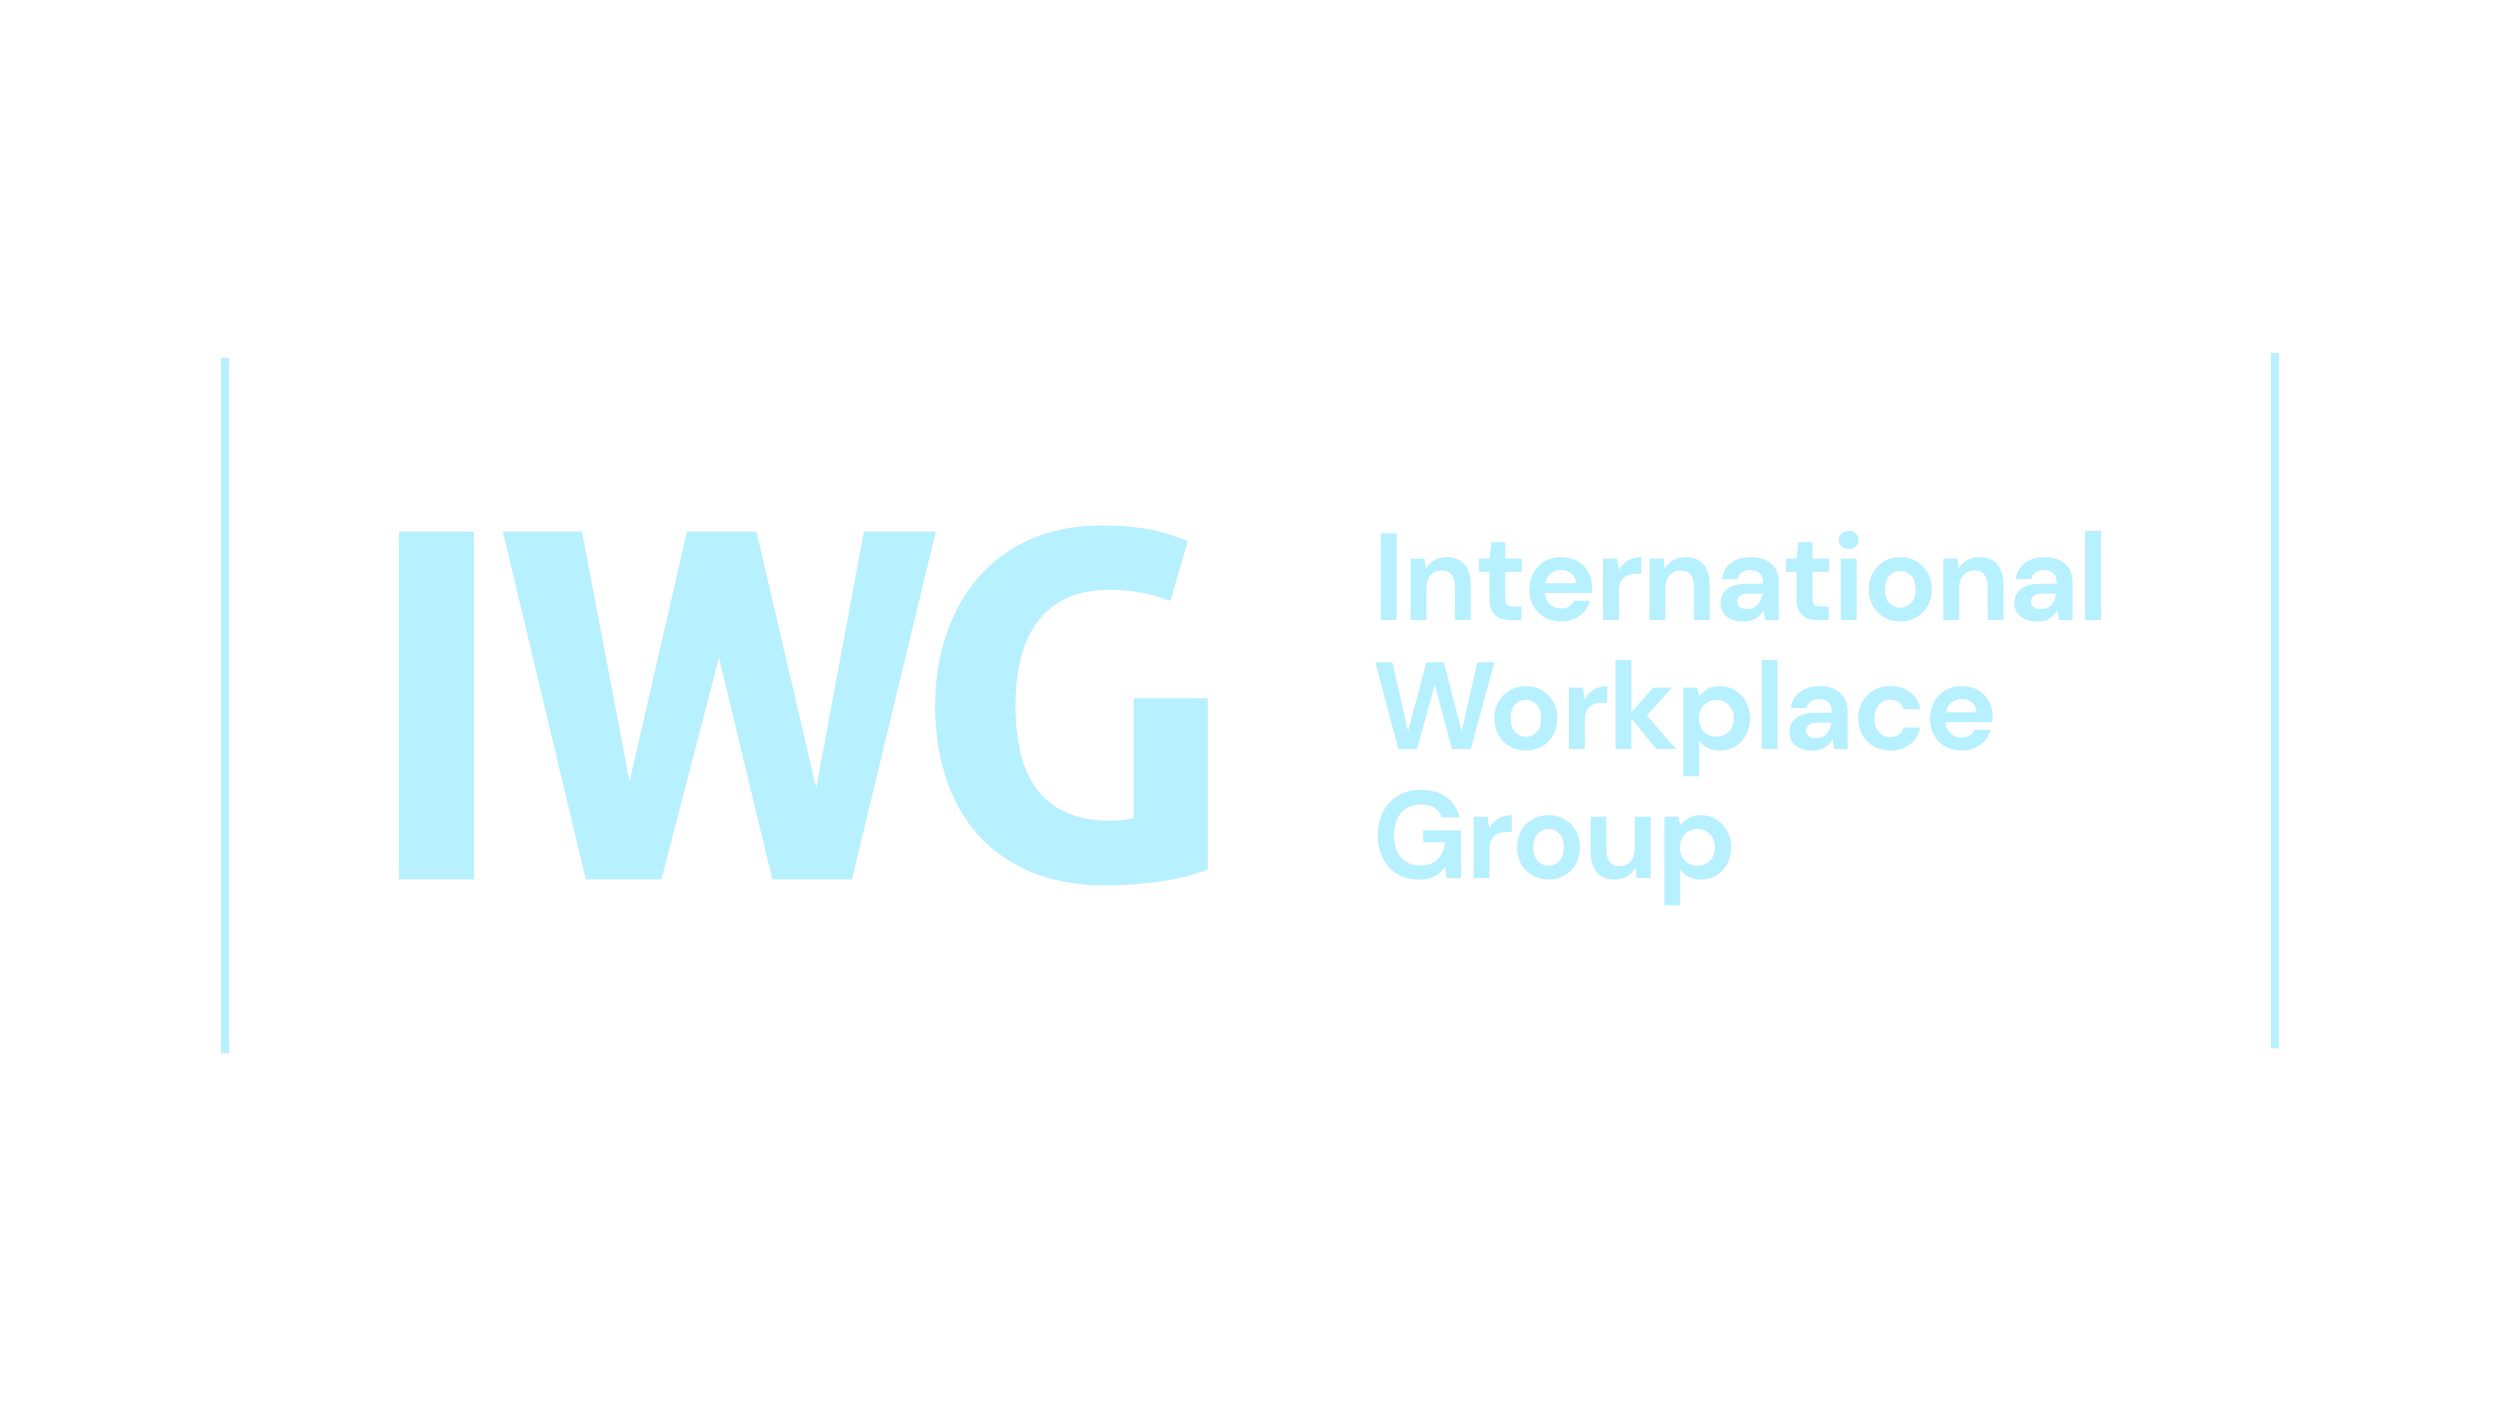 <?xml version="1.0" encoding="UTF-8"?><svg id="Layer_1" xmlns="http://www.w3.org/2000/svg" viewBox="0 0 1920 1080"><defs><style>.cls-1{fill:#b7f0ff;}</style></defs><rect class="cls-1" x="1744.04" y="271.08" width="6.18" height="534.08"/><rect class="cls-1" x="169.77" y="274.83" width="6.18" height="534.08"/><g><path class="cls-1" d="M1060.41,476.17v-66.58h12.18v66.58h-12.18Z"/><path class="cls-1" d="M1083.31,476.17v-47.16h10.76l.94,7.99c1.45-2.79,3.58-5.01,6.32-6.66,2.77-1.64,5.99-2.48,9.76-2.48,5.84,0,10.38,1.83,13.6,5.51s4.84,9.06,4.84,16.16v26.65h-12.18v-25.49c0-4.06-.83-7.18-2.48-9.33-1.64-2.15-4.22-3.22-7.71-3.22s-6.23,1.21-8.42,3.6c-2.18,2.42-3.28,5.78-3.28,10.09v24.36h-12.14Z"/><path class="cls-1" d="M1160.24,476.17c-4.94,0-8.9-1.21-11.88-3.6s-4.46-6.7-4.46-12.86v-20.54h-8.09v-10.16h8.09l1.43-12.67h10.76v12.67h12.74v10.16h-12.74v20.65c0,2.29,.48,3.84,1.48,4.7,1,.86,2.69,1.29,5.08,1.29h5.89v10.38h-8.28v-.03h-.01Z"/><path class="cls-1" d="M1199.07,477.32c-4.75,0-8.98-1.02-12.67-3.04-3.68-2.05-6.56-4.89-8.66-8.55s-3.15-7.93-3.15-12.74,1.02-9.23,3.1-13.05c2.07-3.82,4.92-6.78,8.55-8.9,3.65-2.12,7.93-3.17,12.88-3.17,4.63,0,8.71,1.02,12.26,3.04,3.55,2.02,6.32,4.82,8.33,8.31,1.99,3.53,2.98,7.42,2.98,11.75,0,.7,0,1.43-.05,2.18-.03,.76-.08,1.56-.14,2.36h-35.87c.24,3.68,1.53,6.56,3.84,8.66,2.31,2.1,5.11,3.15,8.42,3.15,2.48,0,4.54-.57,6.23-1.67s2.93-2.55,3.77-4.32h12.37c-.89,2.98-2.36,5.7-4.41,8.14-2.07,2.45-4.6,4.36-7.61,5.75-3.01,1.4-6.42,2.1-10.22,2.1h.04Zm.07-39.59c-2.98,0-5.61,.83-7.9,2.53-2.29,1.69-3.74,4.22-4.39,7.66h23.5c-.19-3.1-1.32-5.56-3.41-7.42-2.09-1.86-4.67-2.77-7.8-2.77Z"/><path class="cls-1" d="M1231.12,476.17v-47.16h10.83l1.15,8.85c1.72-3.04,4.03-5.46,6.99-7.28,2.96-1.81,6.42-2.72,10.4-2.72v12.86h-3.41c-2.67,0-5.03,.4-7.13,1.24s-3.72,2.26-4.89,4.27c-1.19,2.02-1.75,4.84-1.75,8.47v21.48h-12.2Z"/><path class="cls-1" d="M1266.86,476.17v-47.16h10.76l.94,7.99c1.45-2.79,3.58-5.01,6.32-6.66,2.77-1.64,5.99-2.48,9.76-2.48,5.84,0,10.38,1.83,13.6,5.51s4.84,9.06,4.84,16.16v26.65h-12.18v-25.49c0-4.06-.83-7.18-2.48-9.33-1.64-2.15-4.22-3.22-7.71-3.22s-6.23,1.21-8.42,3.6c-2.18,2.42-3.28,5.78-3.28,10.09v24.36h-12.14Z"/><path class="cls-1" d="M1339.05,477.32c-4.06,0-7.4-.64-9.98-1.96-2.6-1.29-4.54-3.04-5.8-5.18-1.26-2.15-1.91-4.54-1.91-7.13,0-4.39,1.72-7.93,5.13-10.65s8.55-4.08,15.41-4.08h12v-1.13c0-3.22-.91-5.61-2.77-7.13-1.83-1.53-4.11-2.29-6.85-2.29-2.48,0-4.63,.59-6.48,1.77s-2.98,2.91-3.41,5.18h-11.88c.33-3.41,1.48-6.4,3.47-8.93s4.58-4.49,7.75-5.87,6.73-2.05,10.65-2.05c6.73,0,12.02,1.69,15.89,5.06,3.87,3.36,5.8,8.12,5.8,14.27v29.01h-10.35l-1.15-7.61c-1.4,2.53-3.34,4.63-5.84,6.27s-5.73,2.48-9.66,2.48l-.02-.03Zm2.76-9.52c3.49,0,6.18-1.13,8.14-3.41,1.93-2.29,3.15-5.11,3.65-8.47h-10.38c-3.22,0-5.54,.59-6.94,1.77s-2.1,2.61-2.1,4.32c0,1.83,.7,3.28,2.1,4.27,1.4,1.02,3.22,1.53,5.51,1.53v-.02Z"/><path class="cls-1" d="M1396.13,476.17c-4.94,0-8.9-1.21-11.88-3.6-2.98-2.42-4.46-6.7-4.46-12.86v-20.54h-8.09v-10.16h8.09l1.43-12.67h10.76v12.67h12.74v10.16h-12.74v20.65c0,2.29,.48,3.84,1.48,4.7,1,.86,2.69,1.29,5.08,1.29h5.89v10.38h-8.28v-.03h-.01Z"/><path class="cls-1" d="M1419.79,421.67c-2.24,0-4.03-.67-5.46-1.99-1.43-1.32-2.15-3.01-2.15-5.03s.7-3.68,2.15-5.01c1.43-1.29,3.25-1.93,5.46-1.93s4.03,.64,5.46,1.93,2.15,2.96,2.15,5.01-.72,3.72-2.15,5.03c-1.42,1.34-3.25,1.99-5.46,1.99Zm-6.08,54.5v-47.16h12.18v47.16h-12.18Z"/><path class="cls-1" d="M1459.37,477.32c-4.58,0-8.66-1.05-12.31-3.15s-6.54-5.01-8.66-8.71c-2.12-3.72-3.17-8.01-3.17-12.88s1.07-9.17,3.22-12.88c2.15-3.72,5.06-6.61,8.71-8.71,3.65-2.1,7.75-3.15,12.31-3.15s8.57,1.05,12.24,3.15c3.65,2.1,6.54,5.01,8.66,8.71,2.12,3.72,3.17,8.01,3.17,12.88s-1.05,9.17-3.17,12.88c-2.12,3.72-5.03,6.61-8.71,8.71s-7.77,3.15-12.26,3.15h-.03Zm0-10.57c3.17,0,5.92-1.19,8.28-3.58s3.53-5.92,3.53-10.59-1.19-8.23-3.53-10.59-5.08-3.58-8.18-3.58-5.99,1.19-8.31,3.58c-2.31,2.39-3.47,5.92-3.47,10.59s1.15,8.23,3.47,10.59c2.31,2.36,5.06,3.58,8.23,3.58h-.02Z"/><path class="cls-1" d="M1492.47,476.17v-47.16h10.76l.94,7.99c1.45-2.79,3.58-5.01,6.32-6.66,2.77-1.64,5.99-2.48,9.76-2.48,5.84,0,10.38,1.83,13.6,5.51s4.84,9.06,4.84,16.16v26.65h-12.18v-25.49c0-4.06-.83-7.18-2.48-9.33-1.64-2.15-4.22-3.22-7.69-3.22s-6.23,1.21-8.42,3.6c-2.18,2.39-3.28,5.78-3.28,10.09v24.36h-12.16Z"/><path class="cls-1" d="M1564.64,477.32c-4.06,0-7.4-.64-9.98-1.96-2.6-1.29-4.54-3.04-5.8-5.18-1.26-2.15-1.91-4.54-1.91-7.13,0-4.39,1.72-7.93,5.13-10.65s8.55-4.08,15.41-4.08h12v-1.13c0-3.22-.91-5.61-2.77-7.13-1.83-1.53-4.11-2.29-6.85-2.29-2.48,0-4.63,.59-6.45,1.77s-2.98,2.91-3.41,5.18h-11.88c.33-3.41,1.48-6.4,3.47-8.93s4.58-4.49,7.75-5.87,6.72-2.05,10.65-2.05c6.73,0,12.02,1.69,15.89,5.06,3.87,3.36,5.8,8.12,5.8,14.27v29.01h-10.38l-1.13-7.61c-1.4,2.53-3.34,4.63-5.87,6.27-2.53,1.64-5.73,2.48-9.66,2.48v-.03Zm2.77-9.52c3.49,0,6.18-1.13,8.12-3.41s3.15-5.11,3.65-8.47h-10.38c-3.22,0-5.54,.59-6.94,1.77s-2.1,2.61-2.1,4.32c0,1.83,.7,3.28,2.1,4.27,1.4,1.02,3.22,1.53,5.51,1.53l.03-.02Z"/><path class="cls-1" d="M1601.37,476.17v-68.48h12.18v68.48h-12.18Z"/><path class="cls-1" d="M1073.9,575.25l-17.59-66.58h13.05l12,52.97,14.08-52.97h13.41l13.69,52.97,12-52.97h13.12l-18.07,66.58h-14.46l-13.22-49.37-13.6,49.37h-14.39Z"/><path class="cls-1" d="M1171.85,576.41c-4.58,0-8.66-1.05-12.31-3.15s-6.54-5.01-8.66-8.71c-2.12-3.72-3.17-8.01-3.17-12.88s1.07-9.17,3.22-12.88c2.15-3.72,5.06-6.61,8.71-8.71,3.65-2.1,7.75-3.15,12.31-3.15s8.57,1.05,12.24,3.15c3.65,2.1,6.54,5.01,8.66,8.71,2.12,3.72,3.17,8.01,3.17,12.88s-1.05,9.17-3.17,12.88c-2.12,3.72-5.03,6.61-8.71,8.71s-7.77,3.15-12.26,3.15h-.03Zm0-10.57c3.17,0,5.92-1.19,8.28-3.58,2.34-2.36,3.53-5.92,3.53-10.59s-1.19-8.23-3.53-10.59-5.08-3.58-8.18-3.58-5.99,1.19-8.31,3.58c-2.31,2.36-3.47,5.92-3.47,10.59s1.15,8.23,3.47,10.59c2.31,2.36,5.06,3.58,8.23,3.58h-.02Z"/><path class="cls-1" d="M1204.96,575.25v-47.16h10.83l1.13,8.85c1.72-3.04,4.03-5.46,6.99-7.28,2.96-1.81,6.42-2.72,10.4-2.72v12.82h-3.41c-2.67,0-5.06,.4-7.13,1.24-2.07,.83-3.74,2.26-4.89,4.27s-1.75,4.84-1.75,8.47v21.48h-12.18v.03h.01Z"/><path class="cls-1" d="M1240.71,575.25v-68.48h12.18v40.42l16.73-19.12h14.46l-19.31,21.48,22.45,25.68h-15.22l-19.12-23.69v23.69h-12.18v.02Z"/><path class="cls-1" d="M1292.82,596.2v-68.11h10.83l1.32,6.75c1.53-2.1,3.53-3.93,6.05-5.51,2.5-1.58,5.75-2.36,9.76-2.36,4.44,0,8.39,1.07,11.88,3.22s6.23,5.11,8.28,8.85c2.02,3.74,3.04,7.99,3.04,12.74s-1.02,8.98-3.04,12.69c-2.05,3.72-4.79,6.61-8.28,8.74-3.49,2.12-7.45,3.17-11.88,3.17-3.55,0-6.66-.67-9.33-1.99-2.67-1.34-4.82-3.2-6.48-5.61v27.4h-12.18l.03,.03Zm25.39-30.45c3.87,0,7.07-1.29,9.6-3.89,2.53-2.61,3.79-5.97,3.79-10.09s-1.26-7.5-3.79-10.16c-2.53-2.67-5.75-4.01-9.6-4.01s-7.15,1.32-9.66,3.96c-2.5,2.63-3.77,5.99-3.77,10.14s1.26,7.5,3.77,10.14c2.5,2.63,5.73,3.96,9.66,3.96v-.04Z"/><path class="cls-1" d="M1352.95,575.25v-68.48h12.18v68.48h-12.18Z"/><path class="cls-1" d="M1391.94,576.41c-4.06,0-7.4-.64-9.97-1.93-2.61-1.29-4.54-3.04-5.8-5.18-1.26-2.15-1.91-4.54-1.91-7.13,0-4.39,1.72-7.93,5.13-10.65s8.55-4.08,15.41-4.08h12v-1.13c0-3.22-.91-5.61-2.77-7.13-1.83-1.53-4.11-2.29-6.85-2.29-2.48,0-4.63,.59-6.48,1.75-1.83,1.19-2.98,2.91-3.41,5.18h-11.88c.33-3.41,1.48-6.4,3.47-8.93s4.58-4.49,7.75-5.87,6.72-2.05,10.65-2.05c6.73,0,12.02,1.69,15.89,5.03,3.87,3.36,5.8,8.12,5.8,14.27v29.01h-10.38l-1.13-7.61c-1.4,2.53-3.34,4.63-5.84,6.27s-5.73,2.48-9.66,2.48h-.02Zm2.77-9.53c3.49,0,6.18-1.13,8.12-3.41,1.93-2.29,3.15-5.11,3.65-8.47h-10.38c-3.22,0-5.54,.59-6.94,1.75-1.4,1.19-2.1,2.61-2.1,4.32,0,1.83,.7,3.25,2.1,4.27s3.22,1.53,5.51,1.53h.03Z"/><path class="cls-1" d="M1451.76,576.41c-4.82,0-9.06-1.05-12.74-3.15s-6.59-5.01-8.71-8.74-3.17-8.01-3.17-12.82,1.05-9.09,3.17-12.86c2.12-3.74,5.03-6.66,8.71-8.74,3.68-2.07,7.93-3.15,12.74-3.15,6.02,0,11.1,1.56,15.22,4.7s6.75,7.47,7.9,12.98h-12.86c-.64-2.29-1.88-4.06-3.77-5.37-1.88-1.32-4.08-1.93-6.61-1.93-3.36,0-6.21,1.26-8.55,3.79s-3.53,6.05-3.53,10.57,1.19,8.01,3.53,10.57c2.34,2.55,5.18,3.82,8.55,3.82,2.53,0,4.73-.64,6.61-1.91,1.88-1.26,3.12-3.06,3.77-5.44h12.86c-1.13,5.32-3.77,9.6-7.9,12.86-4.11,3.22-9.19,4.84-15.22,4.84h0Z"/><path class="cls-1" d="M1506.72,576.41c-4.75,0-8.98-1.02-12.64-3.04-3.65-2.02-6.56-4.89-8.66-8.55-2.1-3.68-3.15-7.93-3.15-12.74s1.02-9.23,3.1-13.05,4.92-6.78,8.55-8.9c3.63-2.12,7.93-3.17,12.88-3.17,4.63,0,8.71,1.02,12.26,3.04,3.55,2.02,6.32,4.82,8.31,8.31,1.99,3.53,2.98,7.42,2.98,11.75,0,.7,0,1.43-.05,2.18-.03,.76-.08,1.56-.14,2.36h-35.87c.24,3.68,1.53,6.56,3.84,8.66,2.31,2.1,5.11,3.15,8.42,3.15,2.48,0,4.54-.57,6.23-1.67,1.67-1.1,2.93-2.55,3.77-4.32h12.37c-.89,2.98-2.36,5.7-4.44,8.12-2.07,2.42-4.6,4.36-7.61,5.75s-6.42,2.1-10.22,2.1h.06Zm.1-39.55c-2.98,0-5.61,.83-7.9,2.53-2.29,1.69-3.74,4.22-4.39,7.66h23.5c-.19-3.12-1.34-5.56-3.41-7.42-2.09-1.83-4.67-2.77-7.8-2.77h0Z"/><path class="cls-1" d="M1089.5,675.49c-6.3,0-11.78-1.43-16.46-4.27-4.7-2.85-8.33-6.83-10.95-11.94s-3.89-11.05-3.89-17.83,1.34-12.88,4.03-18.13,6.54-9.33,11.51-12.26c4.97-2.96,10.89-4.41,17.75-4.41,7.8,0,14.27,1.88,19.42,5.61s8.47,8.9,9.98,15.51h-13.6c-1.02-3.12-2.85-5.54-5.51-7.28s-6.08-2.61-10.27-2.61c-6.66,0-11.81,2.1-15.41,6.32s-5.44,10-5.44,17.34,1.81,13.05,5.37,17.08c3.58,4.03,8.44,6.05,14.6,6.05s10.57-1.64,13.66-4.89c3.06-3.25,4.92-7.56,5.56-12.88h-16.83v-9.14h29.09v36.62h-11.21l-.94-8.74c-2.15,3.17-4.84,5.61-8.09,7.32s-7.37,2.58-12.37,2.58v-.03Z"/><path class="cls-1" d="M1131.71,674.36v-47.16h10.83l1.13,8.85c1.72-3.04,4.03-5.46,6.99-7.28,2.96-1.81,6.42-2.72,10.4-2.72v12.86h-3.41c-2.67,0-5.03,.4-7.13,1.24s-3.74,2.26-4.89,4.27c-1.19,2.05-1.75,4.84-1.75,8.47v21.48h-12.17Z"/><path class="cls-1" d="M1189.25,675.49c-4.58,0-8.66-1.05-12.31-3.15s-6.54-5.01-8.66-8.71-3.17-8.01-3.17-12.88,1.07-9.17,3.22-12.88c2.15-3.72,5.06-6.61,8.71-8.71,3.65-2.1,7.75-3.15,12.31-3.15s8.57,1.05,12.21,3.15,6.54,5.01,8.66,8.71c2.12,3.72,3.17,8.01,3.17,12.88s-1.05,9.17-3.17,12.88c-2.12,3.72-5.03,6.61-8.71,8.71-3.68,2.1-7.78,3.15-12.26,3.15h0Zm0-10.57c3.17,0,5.92-1.19,8.28-3.58,2.34-2.36,3.53-5.92,3.53-10.59s-1.19-8.23-3.53-10.59-5.08-3.58-8.18-3.58-6.02,1.19-8.33,3.58-3.47,5.92-3.47,10.59,1.15,8.23,3.47,10.59,5.05,3.58,8.23,3.58Z"/><path class="cls-1" d="M1240.04,675.49c-5.89,0-10.46-1.83-13.65-5.51-3.2-3.68-4.82-9.06-4.82-16.16v-26.62h12.07v25.49c0,4.06,.83,7.18,2.48,9.33,1.64,2.15,4.25,3.22,7.8,3.22,3.36,0,6.13-1.21,8.31-3.6,2.18-2.42,3.28-5.78,3.28-10.09v-24.36h12.18v47.16h-10.76l-.94-7.99c-1.45,2.79-3.58,5.01-6.32,6.66-2.77,1.64-5.97,2.48-9.66,2.48l.02-.03Z"/><path class="cls-1" d="M1278.27,695.29v-68.11h10.83l1.34,6.75c1.53-2.1,3.53-3.93,6.05-5.51,2.5-1.58,5.75-2.36,9.76-2.36,4.44,0,8.39,1.07,11.88,3.22s6.23,5.11,8.28,8.85c2.05,3.74,3.04,7.99,3.04,12.74s-1.02,8.98-3.04,12.69c-2.02,3.72-4.79,6.64-8.28,8.76-3.49,2.12-7.45,3.17-11.88,3.17-3.55,0-6.66-.67-9.33-1.99-2.67-1.34-4.82-3.2-6.48-5.61v27.4h-12.17Zm25.39-30.44c3.87,0,7.07-1.29,9.6-3.89,2.53-2.61,3.82-5.97,3.82-10.09s-1.26-7.5-3.82-10.16-5.73-4.01-9.6-4.01-7.15,1.32-9.66,3.96c-2.5,2.63-3.77,5.99-3.77,10.14s1.24,7.5,3.77,10.14,5.73,3.96,9.66,3.96v-.04Z"/></g><g><rect class="cls-1" x="306.4" y="408.28" width="57.6" height="267.08"/><polygon class="cls-1" points="663.5 408.28 626.85 605.26 581.2 409.35 580.93 408.28 527.6 408.28 483.51 600.15 447.11 409.4 446.89 408.3 446.76 408.28 386.65 408.28 386.22 408.33 449.63 674.28 449.9 675.36 507.96 675.36 552.18 504.99 593.19 675.36 654.25 675.36 718.25 410.13 718.68 408.28 663.5 408.28"/><path class="cls-1" d="M870.76,628.38c-2.29,.4-4.82,.81-7.56,1.21-3.2,.48-6.88,.72-10.97,.72-23.67,0-41.81-7.26-53.93-21.62-12.21-14.44-18.39-36.73-18.39-66.31s6.23-52.14,18.58-67.06c12.24-14.84,30.09-22.34,53-22.34,8.93,0,16.75,.62,23.26,1.83,6.51,1.21,14.12,3.28,22.59,6.18l1.53,.51,13.36-45.87-1.13-.48c-11.16-4.7-22.02-7.83-32.29-9.3-10.24-1.48-21.4-2.24-33.24-2.24-20.04,0-38.18,3.53-53.91,10.43-15.75,6.94-29.23,16.73-40.04,29.09-10.78,12.37-19.14,27.21-24.84,44.12-5.68,16.86-8.57,35.41-8.57,55.12s2.77,38.15,8.18,54.91c5.46,16.8,13.74,31.54,24.65,43.78,10.95,12.26,24.77,21.95,41.14,28.75,16.35,6.8,35.65,10.24,57.41,10.24,10.33,0,22.59-.81,36.49-2.39,13.98-1.62,27.56-4.79,40.36-9.47l1.13-.4v-131.5h-56.87v92.15l.07-.05Z"/></g></svg>